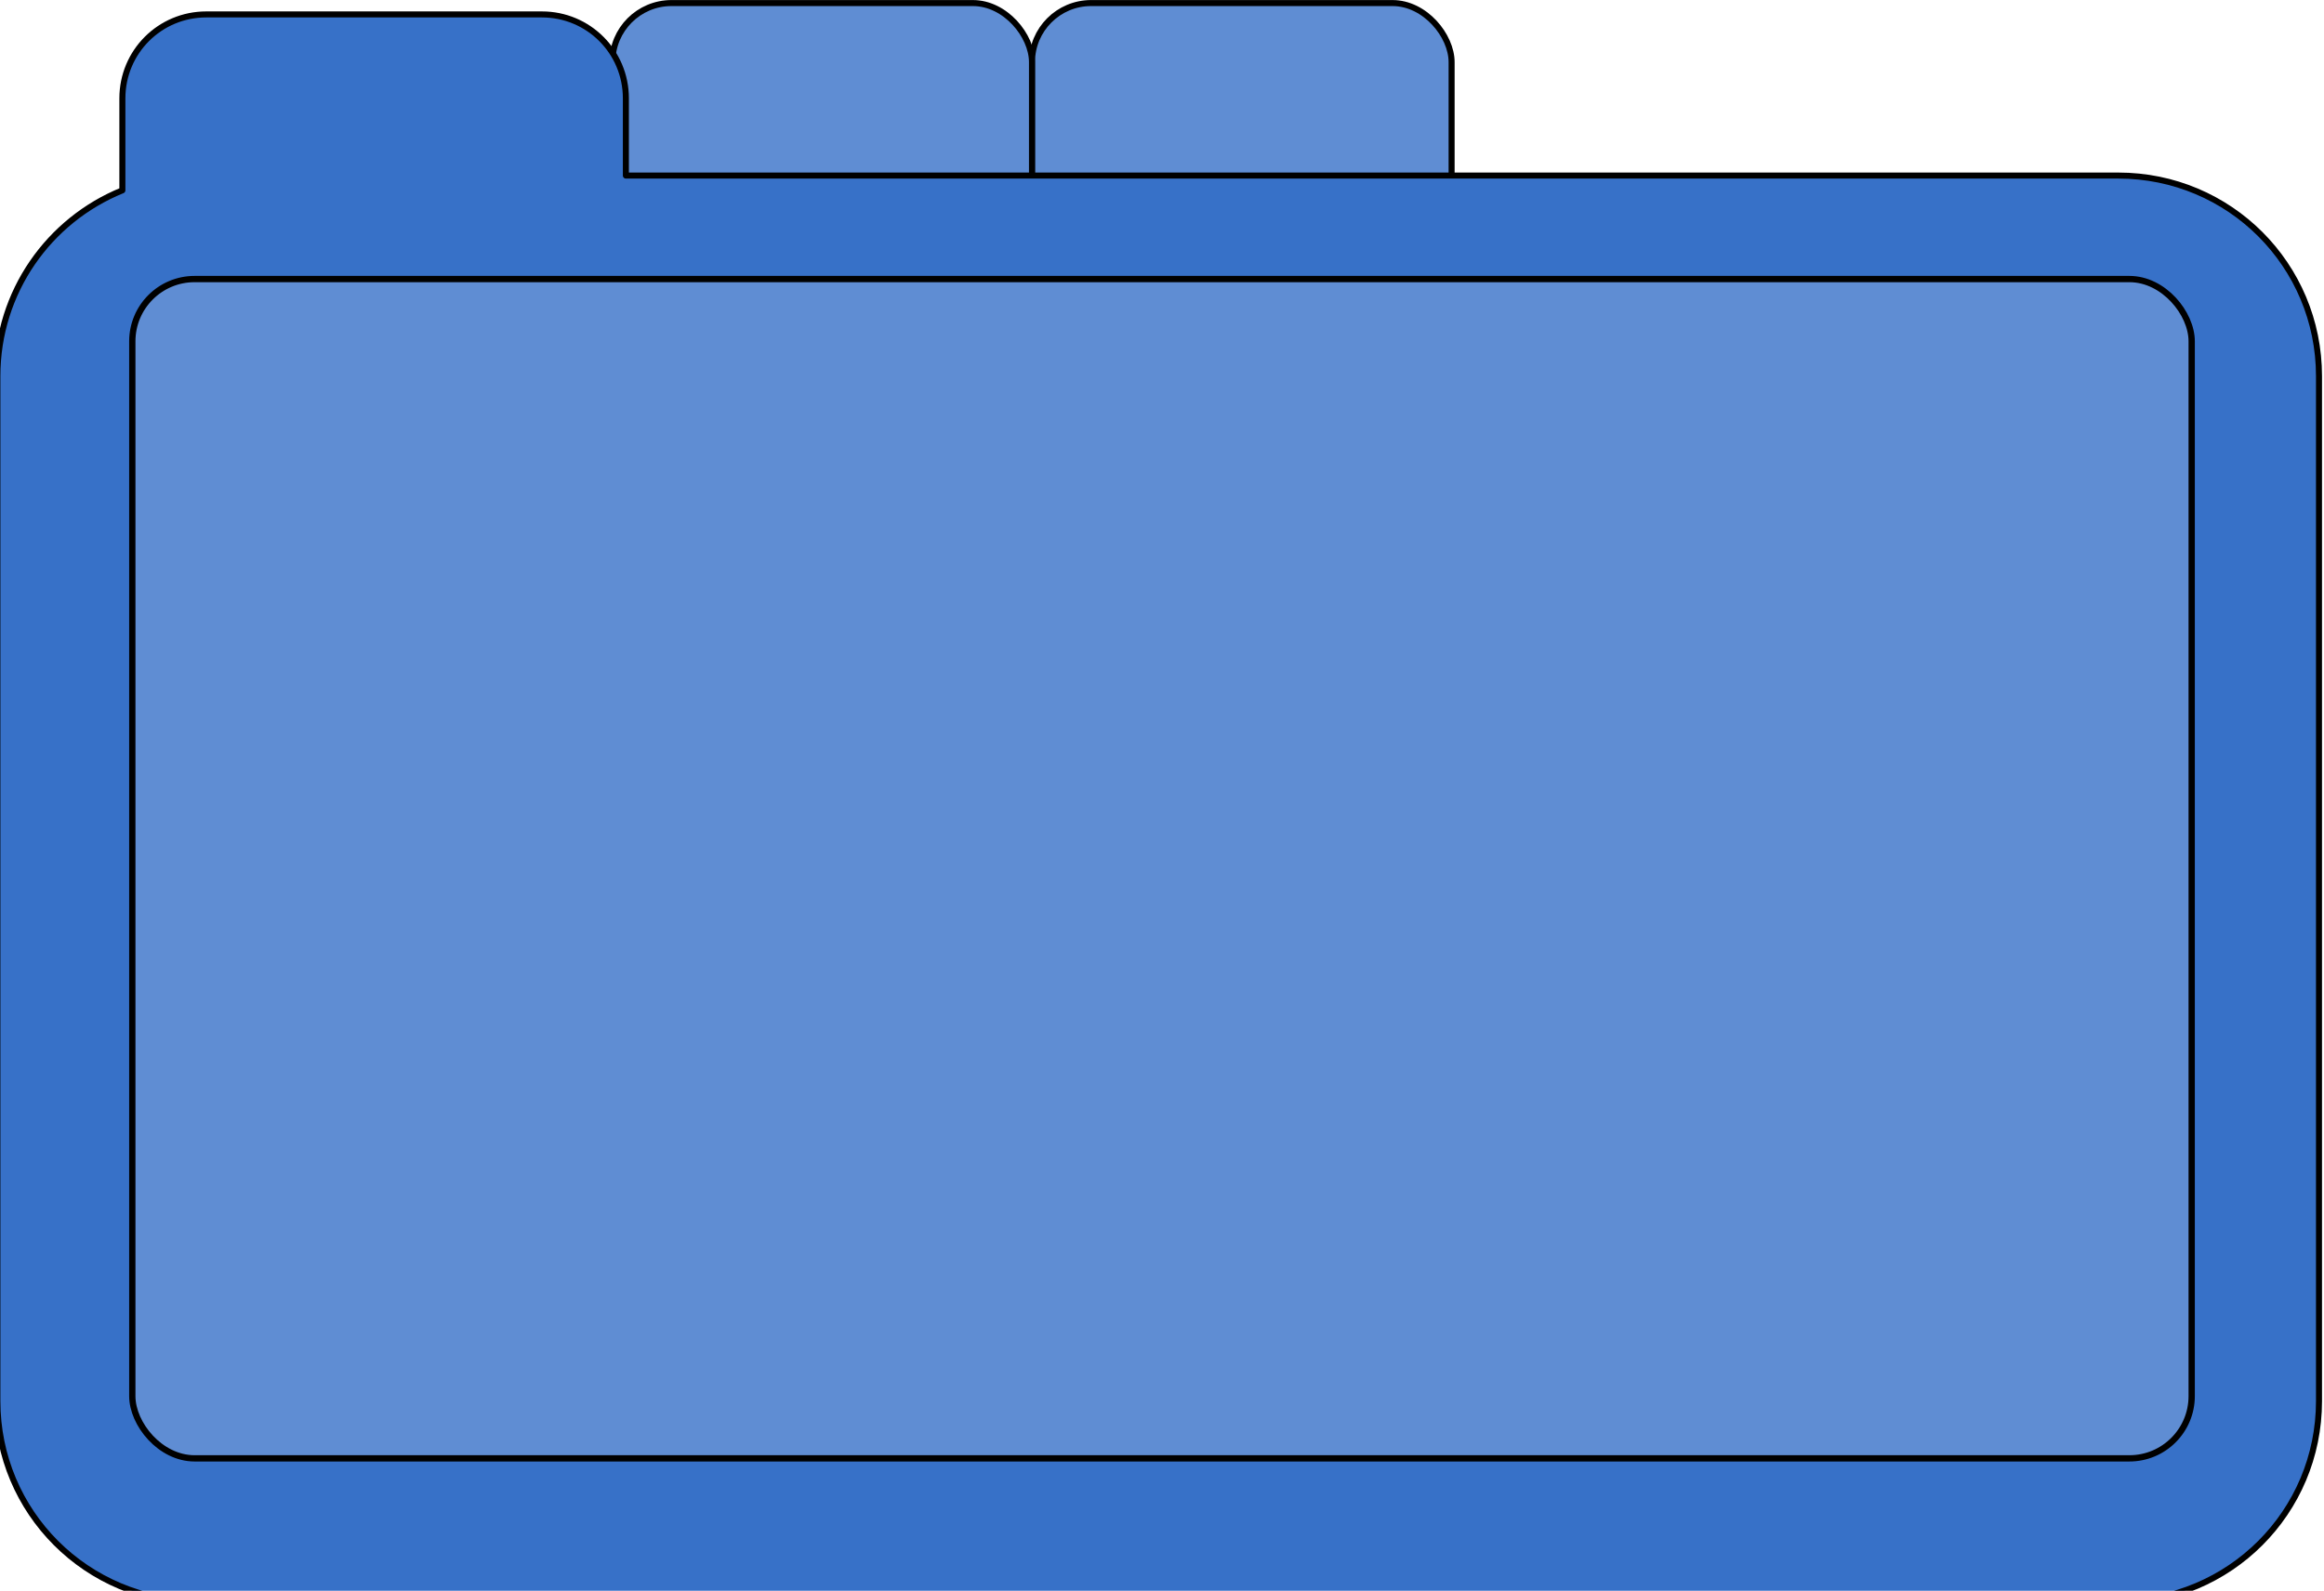 <?xml version="1.0" encoding="UTF-8" standalone="no"?>
<!-- Created with Inkscape (http://www.inkscape.org/) -->

<svg
   xmlns:osb="http://www.openswatchbook.org/uri/2009/osb"
   xmlns:dc="http://purl.org/dc/elements/1.1/"
   xmlns:cc="http://creativecommons.org/ns#"
   xmlns:rdf="http://www.w3.org/1999/02/22-rdf-syntax-ns#"
   xmlns:svg="http://www.w3.org/2000/svg"
   xmlns="http://www.w3.org/2000/svg"
   xmlns:sodipodi="http://sodipodi.sourceforge.net/DTD/sodipodi-0.dtd"
   xmlns:inkscape="http://www.inkscape.org/namespaces/inkscape"
   width="44.035mm"
   height="30.151mm"
   viewBox="0 0 44.035 30.151"
   version="1.1"
   id="svg8"
   inkscape:version="0.92.2 5c3e80d, 2017-08-06"
   sodipodi:docname="tabs.svg">
  <defs
     id="defs2">
    <linearGradient
       inkscape:collect="always"
       id="linearGradient1129"
       osb:paint="gradient">
      <stop
         style="stop-color:#000000;stop-opacity:1;"
         offset="0"
         id="stop1125" />
      <stop
         style="stop-color:#000000;stop-opacity:0;"
         offset="1"
         id="stop1127" />
    </linearGradient>
    <marker
       inkscape:stockid="Arrow1Sstart"
       orient="auto"
       refY="0"
       refX="0"
       id="Arrow1Sstart"
       style="overflow:visible"
       inkscape:isstock="true">
      <path
         id="path833"
         d="M 0,0 5,-5 -12.5,0 5,5 Z"
         style="fill-rule:evenodd;stroke:#000000;stroke-width:1pt"
         transform="matrix(0.2,0,0,0.2,1.2,0)"
         inkscape:connector-curvature="0" />
    </marker>
    <marker
       inkscape:stockid="Arrow1Mend"
       orient="auto"
       refY="0"
       refX="0"
       id="Arrow1Mend"
       style="overflow:visible"
       inkscape:isstock="true">
      <path
         id="path830"
         d="M 0,0 5,-5 -12.5,0 5,5 Z"
         style="fill-rule:evenodd;stroke:#000000;stroke-width:1pt"
         transform="matrix(-0.4,0,0,-0.4,-4,0)"
         inkscape:connector-curvature="0" />
    </marker>
    <marker
       inkscape:stockid="Arrow1Mstart"
       orient="auto"
       refY="0"
       refX="0"
       id="Arrow1Mstart"
       style="overflow:visible"
       inkscape:isstock="true">
      <path
         id="path827"
         d="M 0,0 5,-5 -12.5,0 5,5 Z"
         style="fill-rule:evenodd;stroke:#000000;stroke-width:1pt"
         transform="matrix(0.4,0,0,0.4,4,0)"
         inkscape:connector-curvature="0" />
    </marker>
    <marker
       inkscape:stockid="Arrow1Lend"
       orient="auto"
       refY="0"
       refX="0"
       id="Arrow1Lend"
       style="overflow:visible"
       inkscape:isstock="true">
      <path
         id="path824"
         d="M 0,0 5,-5 -12.5,0 5,5 Z"
         style="fill-rule:evenodd;stroke:#000000;stroke-width:1pt"
         transform="matrix(-0.8,0,0,-0.8,-10,0)"
         inkscape:connector-curvature="0" />
    </marker>
    <marker
       inkscape:stockid="Arrow1Lstart"
       orient="auto"
       refY="0"
       refX="0"
       id="Arrow1Lstart"
       style="overflow:visible"
       inkscape:isstock="true">
      <path
         id="path821"
         d="M 0,0 5,-5 -12.5,0 5,5 Z"
         style="fill-rule:evenodd;stroke:#000000;stroke-width:1pt"
         transform="matrix(0.8,0,0,0.8,10,0)"
         inkscape:connector-curvature="0" />
    </marker>
  </defs>
  <sodipodi:namedview
     id="base"
     pagecolor="#ffffff"
     bordercolor="#666666"
     borderopacity="1.0"
     inkscape:pageopacity="0.0"
     inkscape:pageshadow="2"
     inkscape:zoom="1"
     inkscape:cx="97.24552"
     inkscape:cy="49.510049"
     inkscape:document-units="mm"
     inkscape:current-layer="layer1"
     showgrid="false"
     showborder="false"
     inkscape:object-nodes="false"
     fit-margin-top="0"
     fit-margin-left="0"
     fit-margin-right="0"
     fit-margin-bottom="0"
     inkscape:window-width="1003"
     inkscape:window-height="627"
     inkscape:window-x="1641"
     inkscape:window-y="286"
     inkscape:window-maximized="0" />
  <g
     inkscape:label="Layer 1"
     inkscape:groupmode="layer"
     id="layer1"
     transform="translate(68.584,-134.614)">
    <g
       id="g1177"
       transform="translate(-0.794,-2.381)">
      <rect
         ry="1.12"
         y="137.053"
         x="-48.236"
         height="5.292"
         width="7.951"
         id="rect1138"
         style="opacity:1;fill:#5f8dd3;fill-opacity:1;stroke:#000000;stroke-width:0.114;stroke-linecap:round;stroke-linejoin:round;stroke-miterlimit:4;stroke-dasharray:none;stroke-opacity:1" />
      <rect
         style="opacity:1;fill:#5f8dd3;fill-opacity:1;stroke:#000000;stroke-width:0.114;stroke-linecap:round;stroke-linejoin:round;stroke-miterlimit:4;stroke-dasharray:none;stroke-opacity:1"
         id="rect819"
         width="7.951"
         height="5.292"
         x="-56.187"
         y="137.053"
         ry="1.12" />
      <path
         transform="scale(0.265)"
         id="rect815"
         d="m -241.061,517.994 c -3.324,0 -6,2.676 -6,6 v 6.582 C -252.311,532.705 -256,537.837 -256,543.869 v 73.301 c 0,7.949 6.4,14.35 14.35,14.35 h 137.301 c 7.949,0 14.35,-6.4 14.35,-14.35 v -73.301 c 0,-7.949 -6.4,-14.35 -14.35,-14.35 h -106.711 v -5.525 c 0,-3.324 -2.676,-6 -6,-6 z"
         style="opacity:1;fill:#3771c8;fill-opacity:1;stroke:#000000;stroke-width:0.431;stroke-linecap:round;stroke-linejoin:round;stroke-miterlimit:4;stroke-dasharray:none;stroke-opacity:1"
         inkscape:connector-curvature="0" />
      <rect
         ry="1.18"
         y="142.284"
         x="-65.283"
         height="22.352"
         width="39.021"
         id="rect1140"
         style="opacity:1;fill:#5f8dd3;fill-opacity:1;stroke:#000000;stroke-width:0.119;stroke-linecap:round;stroke-linejoin:round;stroke-miterlimit:4;stroke-dasharray:none;stroke-opacity:1" />
    </g>
  </g>
</svg>
